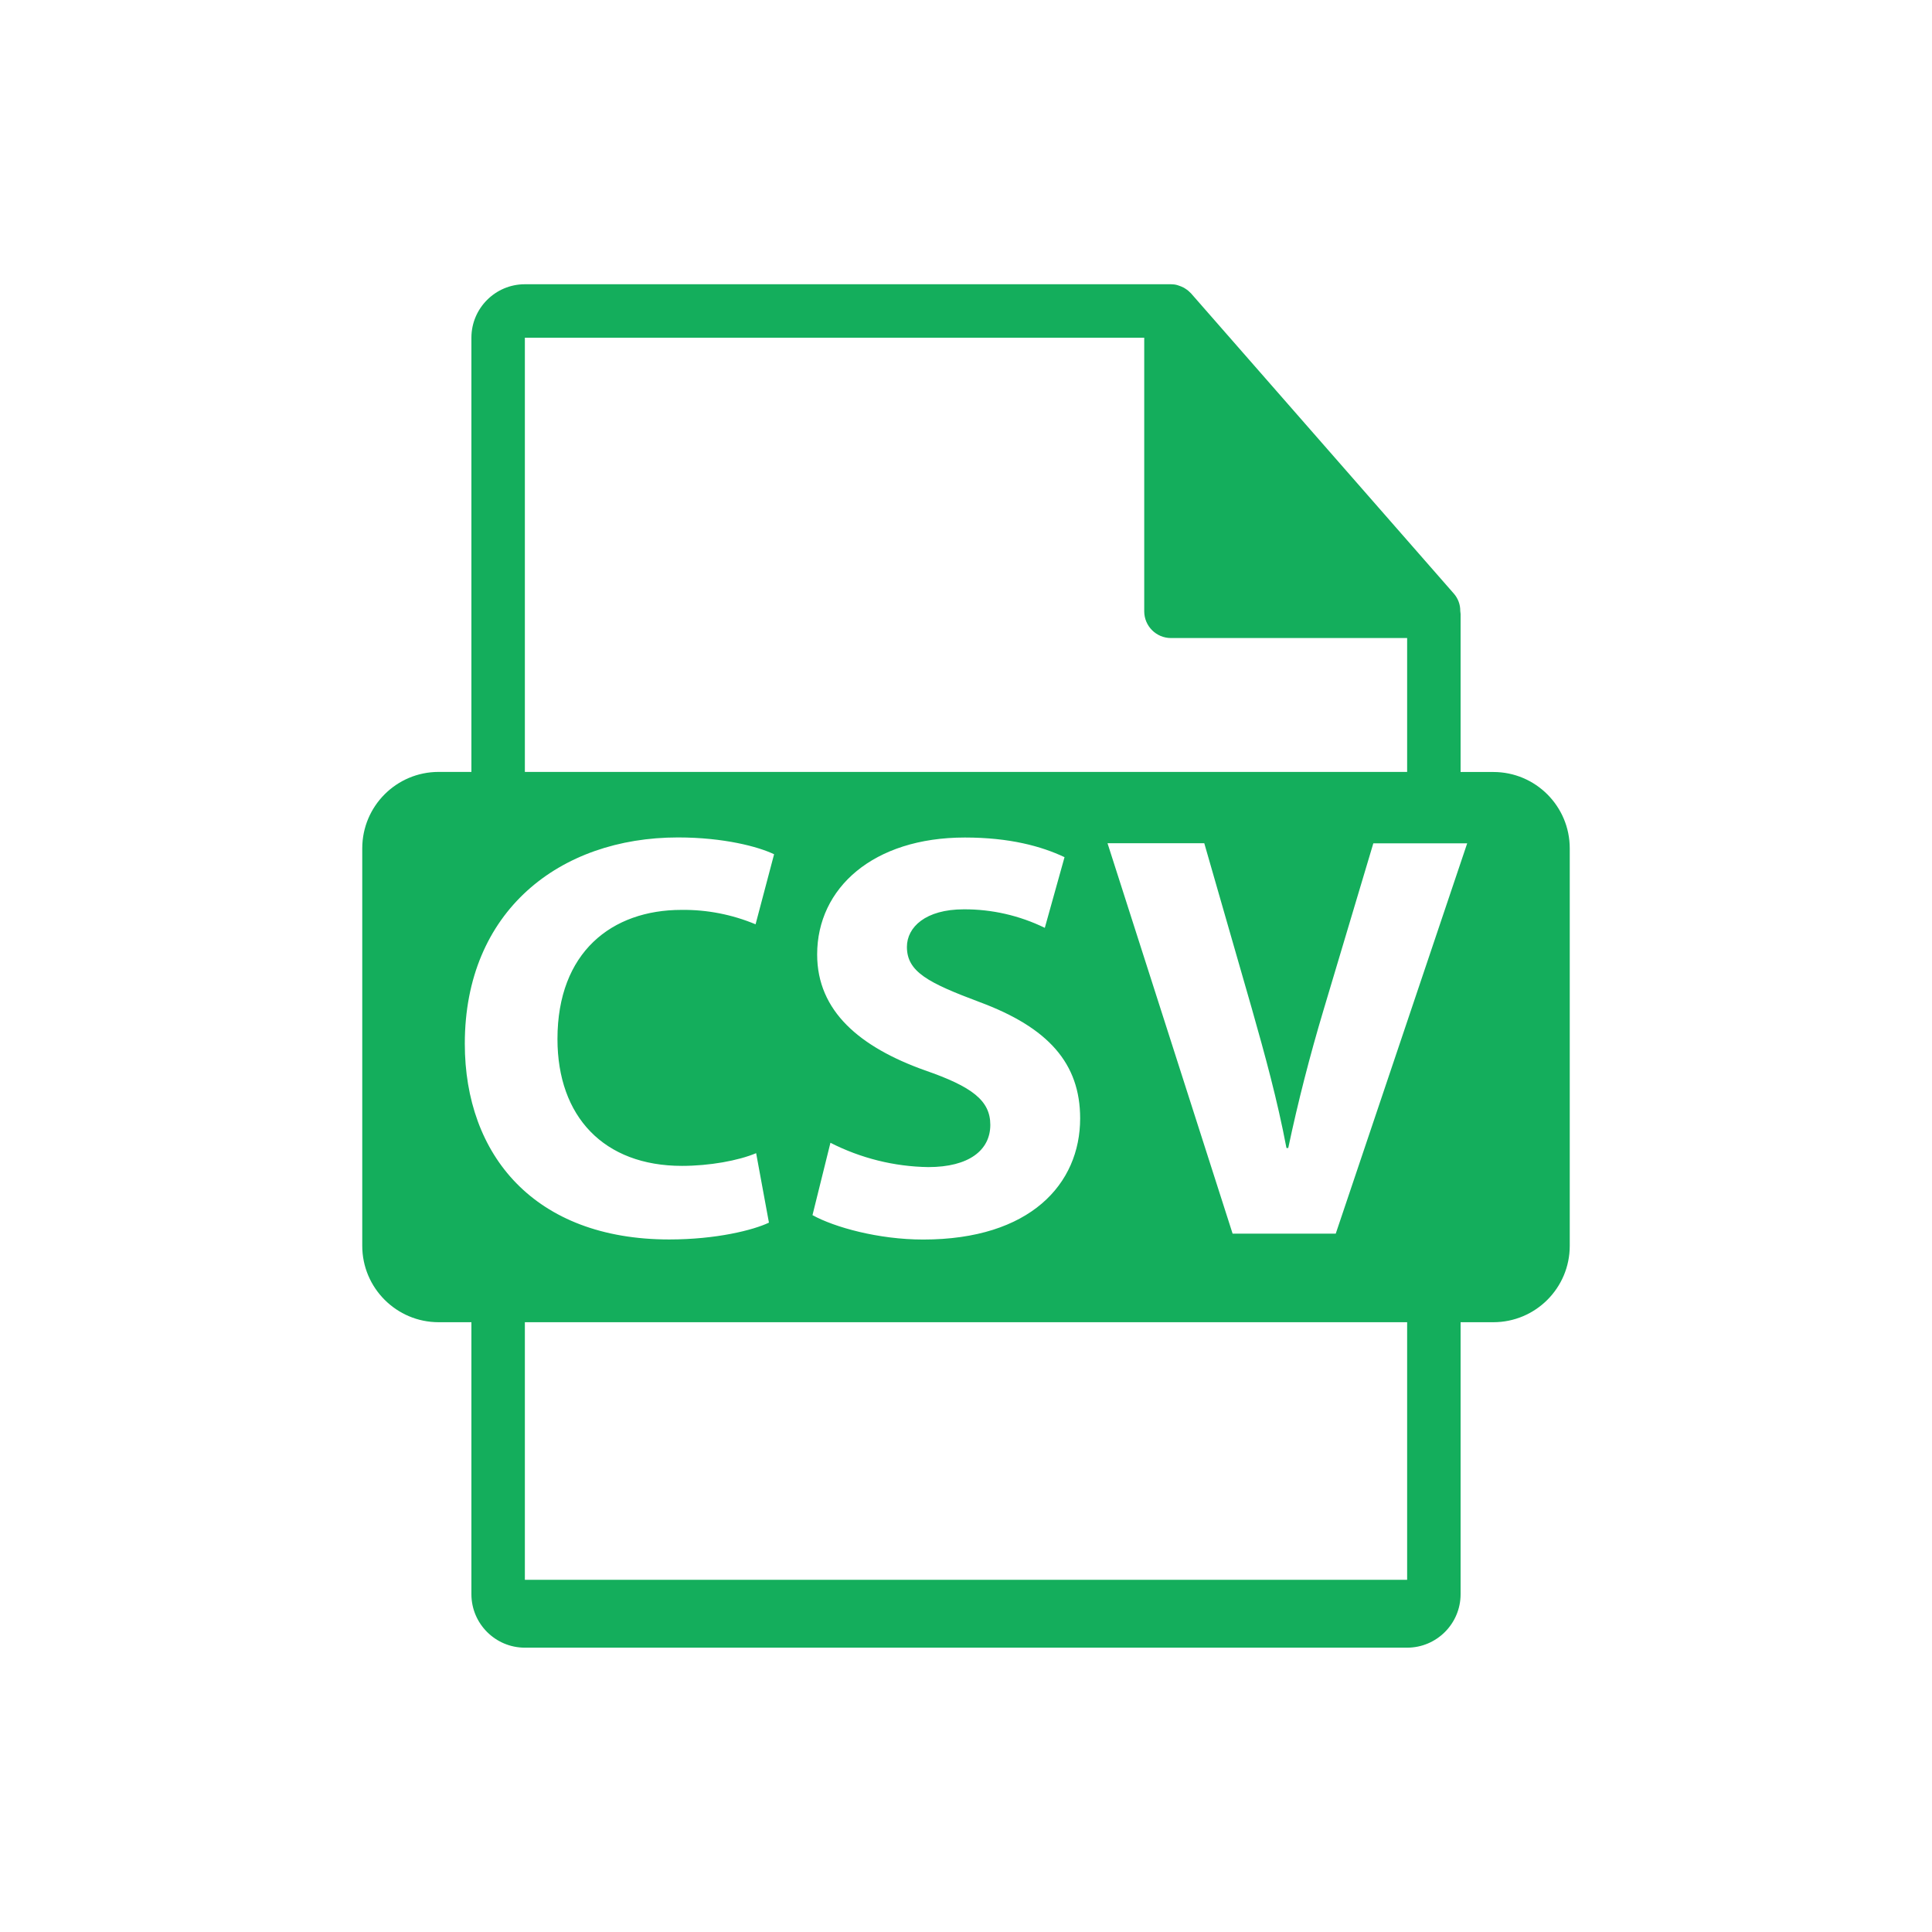 <svg width="24" height="24" viewBox="0 0 24 24" fill="none" xmlns="http://www.w3.org/2000/svg">
<path d="M18.551 9.59H18.144V7.627L18.14 7.59C18.141 7.511 18.113 7.435 18.061 7.375L14.796 3.645L14.794 3.643C14.774 3.622 14.752 3.603 14.728 3.588L14.706 3.574C14.685 3.563 14.663 3.554 14.641 3.547L14.623 3.541C14.598 3.534 14.572 3.531 14.546 3.531H6.52C6.154 3.531 5.856 3.829 5.856 4.195V9.589H5.449C4.925 9.589 4.5 10.014 4.5 10.539V15.476C4.5 15.999 4.925 16.425 5.449 16.425H5.856V19.804C5.856 20.17 6.154 20.468 6.52 20.468H17.48C17.846 20.468 18.144 20.17 18.144 19.804V16.425H18.551C19.075 16.425 19.5 16 19.5 15.476V10.539C19.5 10.015 19.075 9.59 18.551 9.59ZM6.52 4.195H14.214V7.594C14.214 7.777 14.363 7.926 14.546 7.926H17.48V9.589H6.52V4.195ZM11.489 13.296C10.683 13.008 10.151 12.562 10.151 11.857C10.151 11.03 10.849 10.404 11.986 10.404C12.541 10.404 12.936 10.512 13.224 10.648L12.979 11.526C12.665 11.373 12.321 11.294 11.972 11.296C11.497 11.296 11.266 11.518 11.266 11.763C11.266 12.073 11.532 12.209 12.166 12.447C13.022 12.764 13.418 13.209 13.418 13.893C13.418 14.707 12.799 15.398 11.468 15.398C10.913 15.398 10.367 15.246 10.093 15.095L10.316 14.196C10.693 14.388 11.109 14.492 11.532 14.498C12.036 14.498 12.302 14.289 12.302 13.973C12.302 13.67 12.073 13.498 11.489 13.296ZM5.774 12.965C5.774 11.317 6.954 10.403 8.422 10.403C8.99 10.403 9.422 10.518 9.616 10.612L9.386 11.482C9.094 11.36 8.781 11.299 8.465 11.303C7.601 11.303 6.925 11.828 6.925 12.907C6.925 13.871 7.501 14.483 8.472 14.483C8.81 14.483 9.17 14.419 9.393 14.325L9.552 15.188C9.358 15.281 8.897 15.397 8.314 15.397C6.637 15.397 5.774 14.347 5.774 12.965ZM17.48 19.625H6.52V16.425H17.48V19.625ZM16.593 15.325H15.312L13.758 10.475H14.96L15.55 12.527C15.715 13.109 15.866 13.656 15.981 14.261H16.003C16.125 13.684 16.272 13.113 16.441 12.548L17.06 10.476H18.226L16.593 15.325Z" fill="#14AE5C"/>
</svg>
